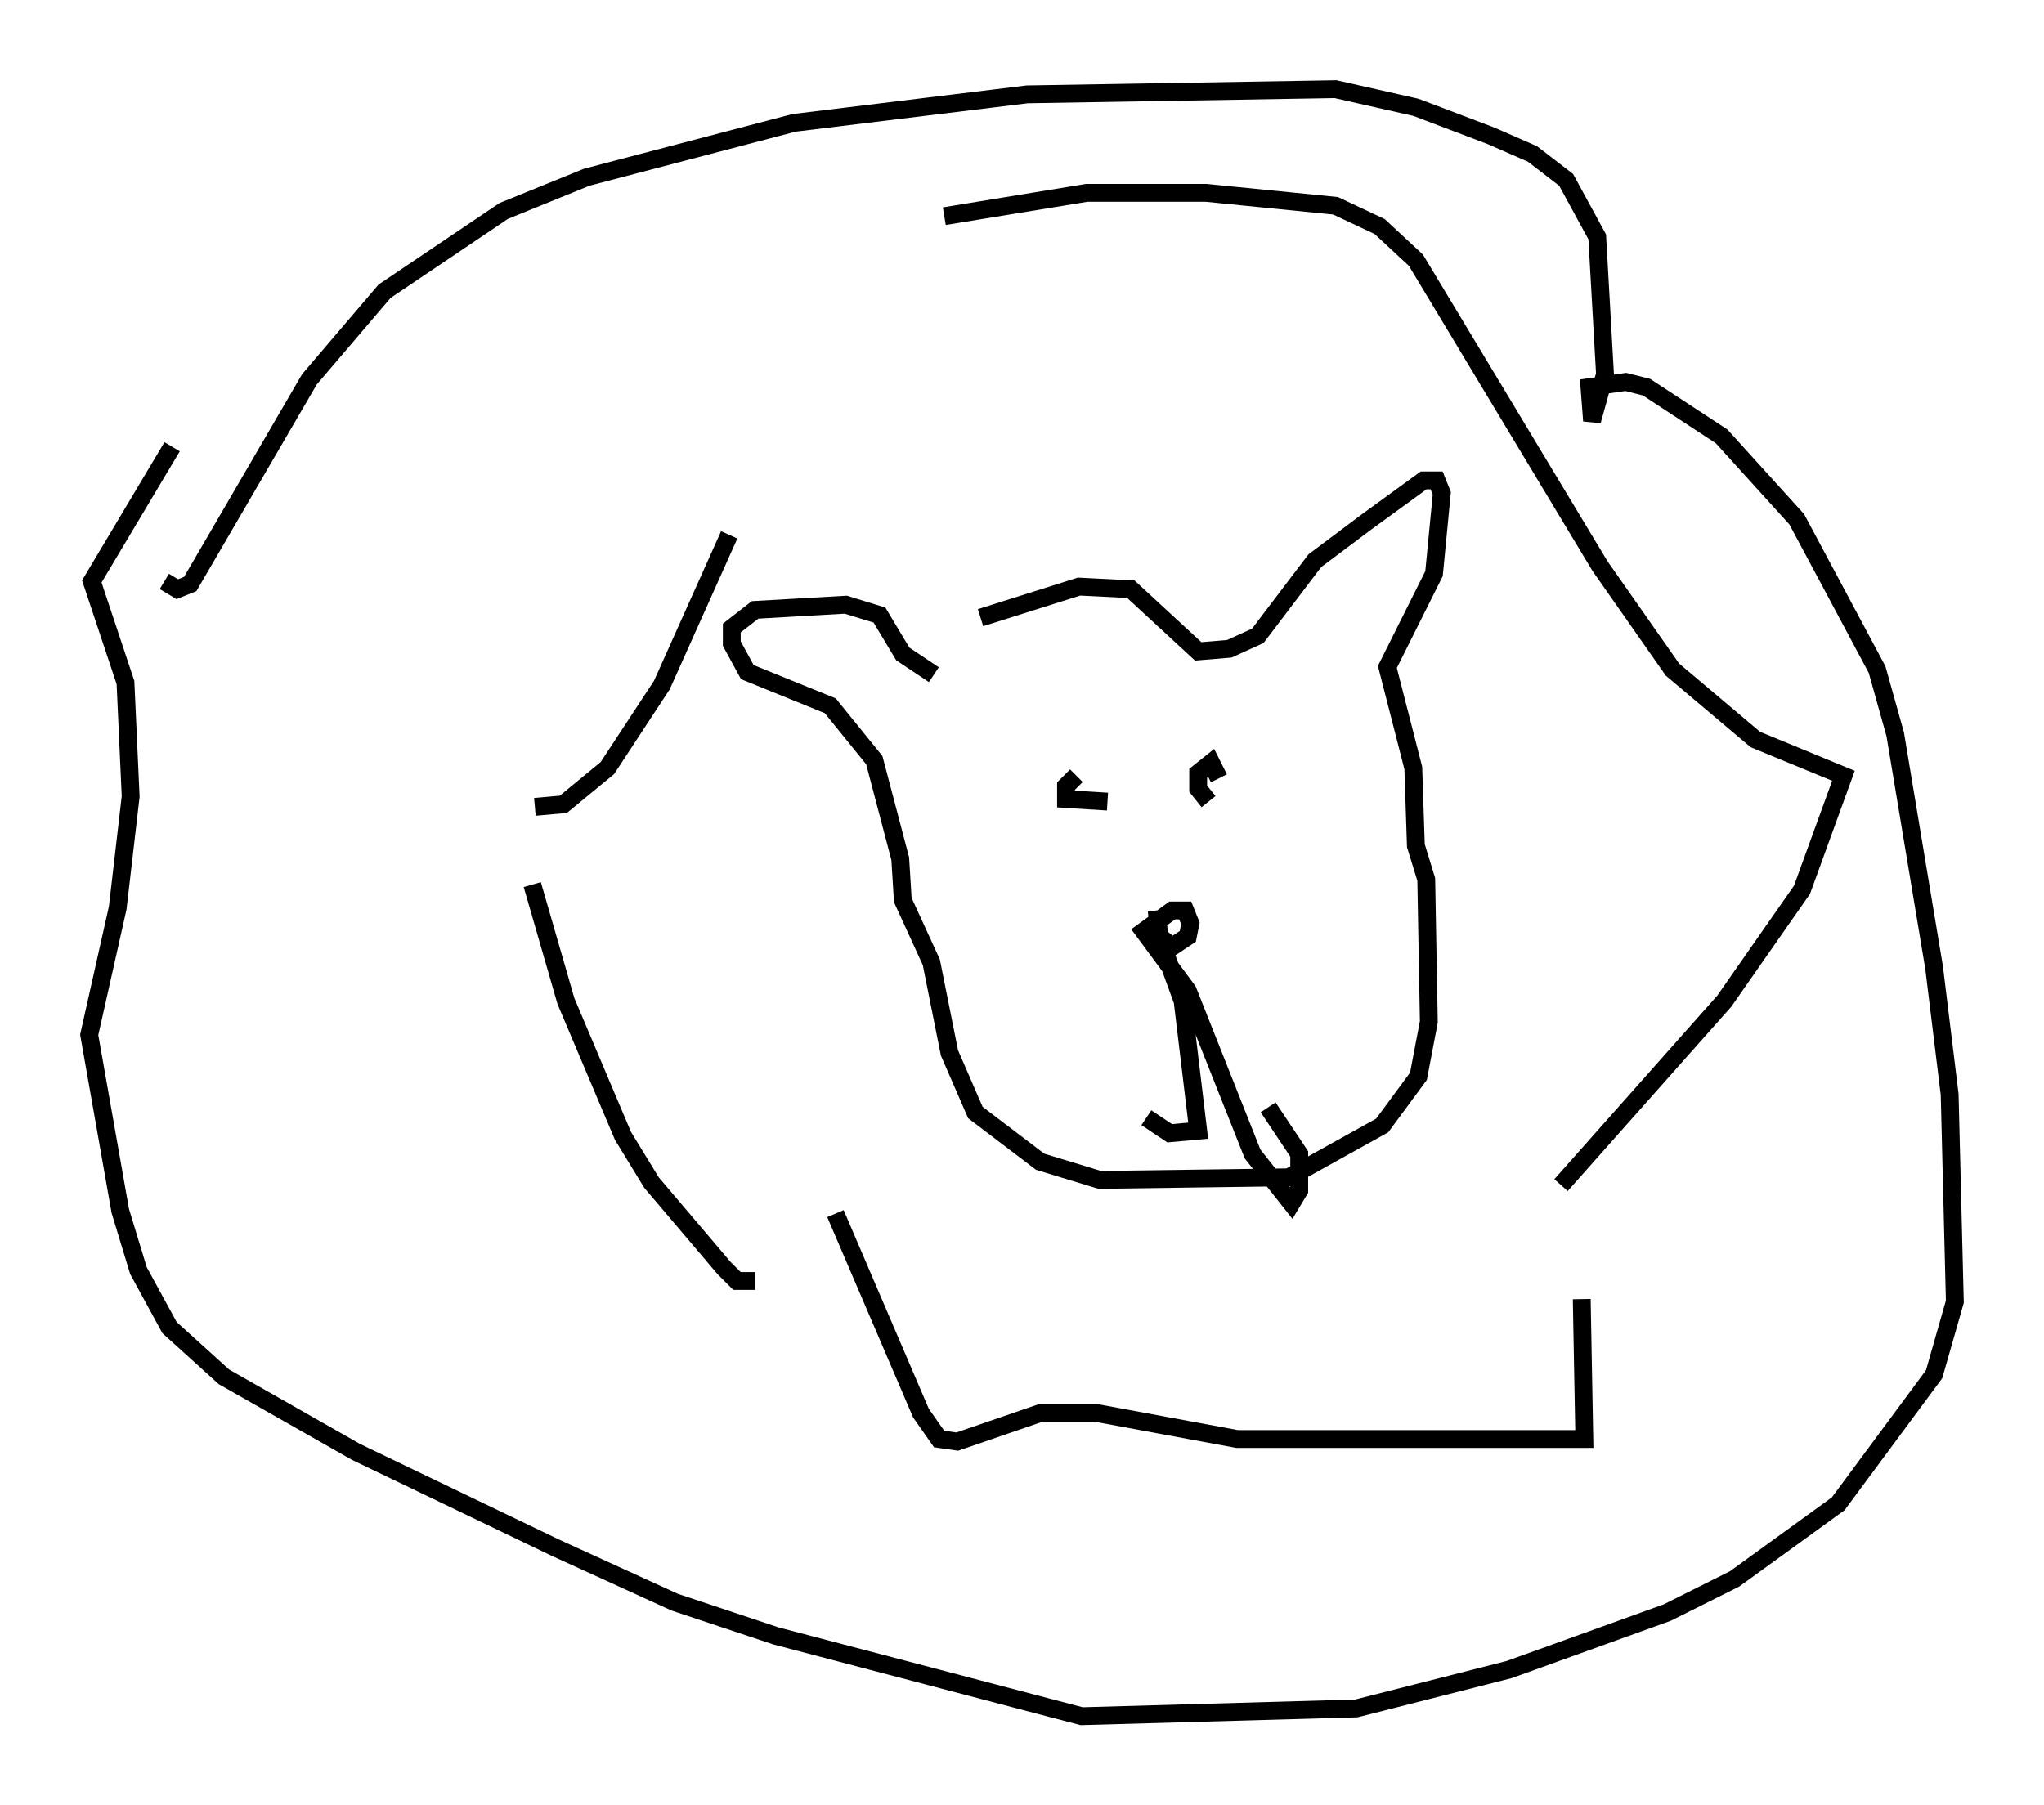 <?xml version="1.0" encoding="utf-8" ?>
<svg baseProfile="full" height="101.218" version="1.1" width="114.581" xmlns="http://www.w3.org/2000/svg" xmlns:ev="http://www.w3.org/2001/xml-events" xmlns:xlink="http://www.w3.org/1999/xlink"><defs /><rect fill="white" height="101.218" width="114.581" x="0" y="0" /><path d="M50.899, 37.681 m4.067, -3.05 l5.52, -1.743 2.905, 0.145 l3.777, 3.486 1.743, -0.145 l1.598, -0.726 3.196, -4.212 l2.905, -2.179 3.196, -2.324 l0.726, 0.0 0.291, 0.726 l-0.436, 4.503 -2.615, 5.229 l1.453, 5.665 0.145, 4.358 l0.581, 1.888 0.145, 7.989 l-0.581, 3.05 -2.034, 2.76 l-5.229, 2.905 -10.603, 0.145 l-3.341, -1.017 -3.631, -2.76 l-1.453, -3.341 -1.017, -5.084 l-1.598, -3.486 -0.145, -2.324 l-1.453, -5.52 -2.469, -3.05 l-4.648, -1.888 -0.872, -1.598 l0.0, -0.872 1.307, -1.017 l5.084, -0.291 1.888, 0.581 l1.307, 2.179 1.743, 1.162 m9.732, 7.117 l-2.324, -0.145 0.0, -0.726 l0.581, -0.581 m7.408, 1.453 l-0.581, -0.726 0.0, -0.872 l0.726, -0.581 0.436, 0.872 m-3.486, 7.408 l0.145, 1.453 0.726, 0.581 l0.872, -0.581 0.145, -0.726 l-0.291, -0.726 -0.726, 0.0 l-1.598, 1.162 2.469, 3.341 l3.631, 9.151 2.179, 2.76 l0.436, -0.726 0.0, -2.034 l-1.743, -2.615 m-5.955, -9.151 l1.162, 3.196 0.872, 7.263 l-1.598, 0.145 -1.307, -0.872 m-55.05, -30.067 l0.726, 0.436 0.726, -0.291 l6.682, -11.475 4.212, -4.939 l6.682, -4.503 4.648, -1.888 l11.62, -3.05 13.073, -1.598 l17.285, -0.291 4.503, 1.017 l4.212, 1.598 2.324, 1.017 l1.888, 1.453 1.743, 3.196 l0.436, 7.698 -0.726, 2.615 l-0.145, -1.888 2.034, -0.291 l1.162, 0.291 4.212, 2.76 l4.212, 4.648 4.503, 8.425 l1.017, 3.631 2.179, 13.073 l0.872, 7.117 0.291, 11.62 l-1.162, 4.067 -5.374, 7.263 l-5.81, 4.212 -3.777, 1.888 l-8.86, 3.196 -8.57, 2.179 l-15.397, 0.436 -17.14, -4.503 l-5.665, -1.888 -6.682, -3.05 l-11.184, -5.374 -7.408, -4.212 l-3.05, -2.76 -1.743, -3.196 l-1.017, -3.341 -1.743, -9.877 l1.598, -7.117 0.726, -6.246 l-0.291, -6.391 -1.888, -5.665 l4.503, -7.553 m31.229, 4.939 l-3.777, 8.425 -3.05, 4.648 l-2.469, 2.034 -1.598, 0.145 m-0.145, 4.358 l1.888, 6.536 3.196, 7.553 l1.598, 2.615 4.067, 4.793 l0.726, 0.726 1.017, 0.0 m4.503, -3.777 l4.793, 11.184 1.017, 1.453 l1.017, 0.145 4.648, -1.598 l3.196, 0.0 7.844, 1.453 l19.464, 0.0 -0.145, -7.844 m-1.162, -6.391 l9.151, -10.313 4.358, -6.246 l2.324, -6.391 -4.939, -2.034 l-4.648, -3.922 -4.067, -5.81 l-10.313, -17.14 -2.034, -1.888 l-2.469, -1.162 -7.263, -0.726 l-6.682, 0.0 -7.989, 1.307 " fill="none" stroke="black" stroke-width="1" /></svg>